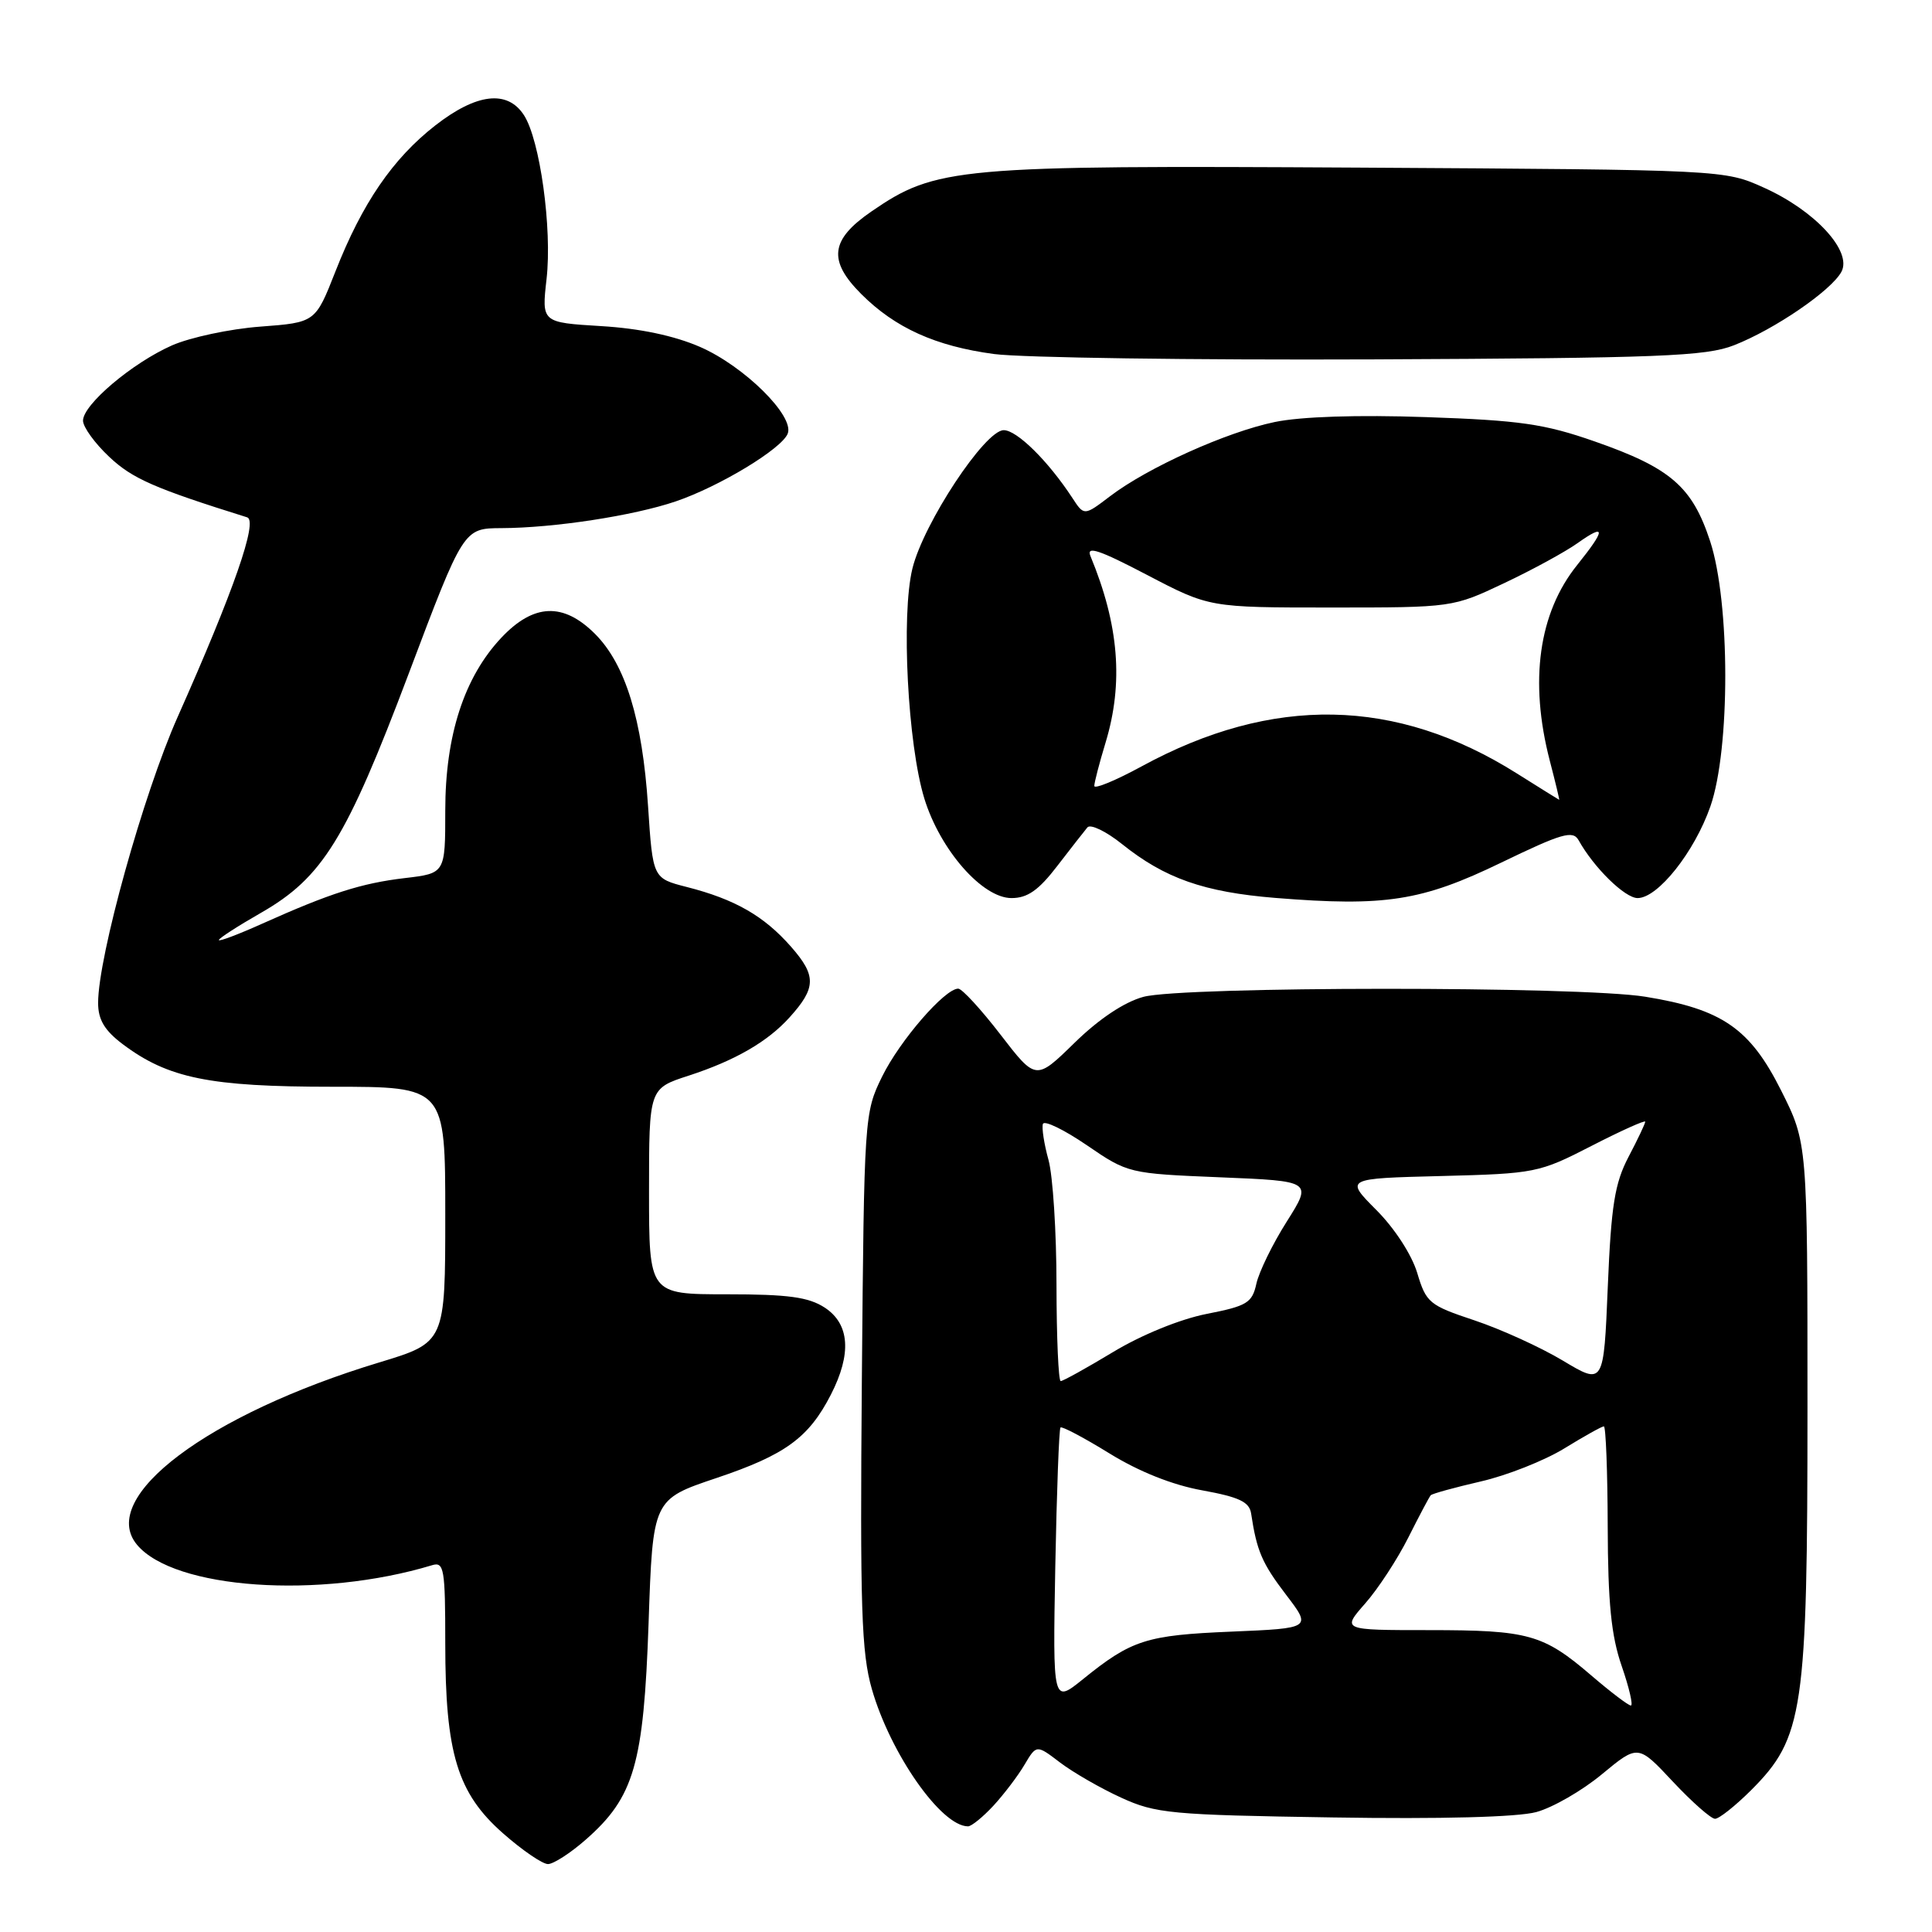 <?xml version="1.0" encoding="UTF-8" standalone="no"?>
<!DOCTYPE svg PUBLIC "-//W3C//DTD SVG 1.1//EN" "http://www.w3.org/Graphics/SVG/1.1/DTD/svg11.dtd" >
<svg xmlns="http://www.w3.org/2000/svg" xmlns:xlink="http://www.w3.org/1999/xlink" version="1.1" viewBox="0 0 256 256">
 <g >
 <path fill="currentColor"
d=" M 77.63 243.75 C 84.03 238.13 85.29 233.78 85.94 215.09 C 86.50 198.68 86.50 198.68 94.92 195.85 C 104.06 192.78 107.16 190.52 110.10 184.79 C 112.87 179.38 112.59 175.44 109.29 173.27 C 107.14 171.87 104.46 171.50 96.29 171.50 C 86.00 171.50 86.00 171.50 86.00 157.87 C 86.00 144.23 86.00 144.23 91.25 142.53 C 97.39 140.53 101.71 138.04 104.62 134.81 C 108.16 130.89 108.19 129.29 104.82 125.45 C 101.24 121.37 97.39 119.16 91.00 117.53 C 86.50 116.38 86.50 116.38 85.87 106.81 C 85.11 95.30 82.87 88.03 78.84 83.99 C 74.64 79.80 70.72 79.96 66.44 84.49 C 61.51 89.72 59.00 97.44 59.00 107.40 C 59.00 115.72 59.00 115.72 53.65 116.35 C 47.88 117.03 43.74 118.36 34.75 122.39 C 31.59 123.81 29.00 124.79 29.00 124.56 C 29.00 124.33 31.51 122.71 34.57 120.96 C 42.74 116.28 45.87 111.22 54.16 89.25 C 61.42 70.00 61.42 70.00 66.46 69.98 C 73.43 69.95 83.93 68.34 89.53 66.44 C 95.33 64.47 103.61 59.46 104.38 57.45 C 105.28 55.11 98.59 48.50 92.74 45.96 C 89.34 44.48 84.73 43.51 79.64 43.21 C 71.77 42.73 71.77 42.73 72.42 36.98 C 73.18 30.30 71.55 18.51 69.42 15.25 C 67.23 11.88 63.15 12.36 57.68 16.62 C 52.04 21.02 47.99 26.94 44.45 35.96 C 41.79 42.73 41.79 42.73 34.48 43.28 C 30.46 43.58 25.19 44.71 22.78 45.77 C 17.52 48.10 11.00 53.61 11.00 55.74 C 11.00 56.58 12.56 58.74 14.48 60.54 C 17.53 63.42 20.47 64.71 32.75 68.55 C 34.21 69.00 30.97 78.30 23.54 95.00 C 18.99 105.22 13.00 126.76 13.00 132.89 C 13.00 135.11 13.85 136.54 16.25 138.35 C 22.27 142.88 27.78 144.00 44.03 144.00 C 59.00 144.00 59.00 144.00 59.00 160.94 C 59.00 177.88 59.00 177.88 50.25 180.53 C 27.56 187.40 12.94 198.39 18.14 204.67 C 23.03 210.58 42.31 211.92 57.25 207.40 C 58.84 206.91 59.00 207.85 59.00 217.75 C 59.00 232.33 60.60 237.60 66.66 242.93 C 69.20 245.17 71.88 247.00 72.61 247.00 C 73.33 247.00 75.60 245.54 77.63 243.75 Z  M 131.63 239.27 C 133.02 237.76 134.88 235.32 135.75 233.84 C 137.34 231.16 137.34 231.16 140.47 233.55 C 142.20 234.86 145.84 236.96 148.56 238.20 C 153.14 240.30 155.16 240.49 176.56 240.82 C 190.94 241.05 201.09 240.78 203.56 240.11 C 205.72 239.53 209.65 237.27 212.27 235.09 C 217.05 231.14 217.05 231.14 221.66 236.07 C 224.20 238.78 226.72 241.00 227.25 241.00 C 227.79 241.00 229.94 239.29 232.03 237.21 C 238.98 230.25 239.50 226.73 239.50 186.48 C 239.50 151.45 239.50 151.45 236.00 144.48 C 231.88 136.27 228.19 133.72 218.00 132.07 C 209.34 130.66 156.72 130.68 151.50 132.09 C 148.97 132.78 145.62 135.01 142.38 138.18 C 137.26 143.18 137.26 143.18 132.57 137.09 C 129.99 133.74 127.47 131.00 126.97 131.00 C 125.19 131.00 119.24 137.87 116.89 142.64 C 114.53 147.45 114.50 147.88 114.20 182.83 C 113.95 213.11 114.14 218.97 115.53 223.83 C 118.00 232.40 124.72 242.00 128.27 242.00 C 128.72 242.00 130.24 240.77 131.63 239.27 Z  M 198.90 114.31 C 206.97 110.41 208.41 109.99 209.17 111.33 C 211.20 114.98 215.31 119.00 216.99 119.00 C 219.68 119.00 224.53 112.89 226.64 106.84 C 229.28 99.24 229.26 79.81 226.60 71.71 C 224.23 64.48 221.36 62.00 211.30 58.49 C 204.63 56.16 201.40 55.70 188.97 55.27 C 179.90 54.95 172.37 55.20 168.91 55.92 C 162.53 57.24 152.06 61.96 147.08 65.76 C 143.65 68.37 143.65 68.37 142.08 65.96 C 138.89 61.09 134.75 57.00 133.00 57.00 C 130.51 57.00 122.37 69.34 120.90 75.33 C 119.39 81.50 120.28 98.64 122.48 105.81 C 124.57 112.61 130.16 119.00 134.03 119.00 C 136.15 119.00 137.63 117.96 140.09 114.75 C 141.89 112.41 143.69 110.11 144.09 109.63 C 144.50 109.16 146.56 110.15 148.67 111.84 C 154.35 116.39 159.53 118.21 169.00 118.98 C 183.55 120.15 188.38 119.40 198.90 114.31 Z  M 229.76 45.75 C 235.17 43.63 242.66 38.50 244.00 36.01 C 245.45 33.29 240.52 27.93 233.76 24.88 C 228.50 22.50 228.50 22.50 180.17 22.21 C 126.71 21.90 124.02 22.14 115.44 28.04 C 110.02 31.77 109.69 34.53 114.12 38.96 C 118.61 43.45 123.97 45.87 131.71 46.91 C 135.44 47.40 158.07 47.72 182.00 47.62 C 219.96 47.45 226.04 47.21 229.76 45.75 Z  M 139.83 207.61 C 140.02 197.65 140.33 189.34 140.52 189.15 C 140.71 188.96 143.63 190.50 147.00 192.58 C 150.92 195.00 155.36 196.77 159.31 197.48 C 164.20 198.37 165.55 199.01 165.78 200.55 C 166.53 205.53 167.23 207.14 170.40 211.30 C 173.80 215.75 173.80 215.75 163.15 216.20 C 151.89 216.67 149.94 217.29 143.50 222.50 C 139.50 225.73 139.50 225.73 139.83 207.61 Z  M 210.86 222.01 C 204.48 216.54 202.54 216.00 189.33 216.00 C 177.79 216.00 177.79 216.00 180.90 212.46 C 182.61 210.52 185.18 206.58 186.62 203.71 C 188.06 200.85 189.39 198.33 189.58 198.13 C 189.76 197.92 192.75 197.10 196.21 196.30 C 199.67 195.51 204.64 193.54 207.27 191.93 C 209.89 190.32 212.25 189.00 212.52 189.00 C 212.78 189.00 213.01 194.96 213.03 202.25 C 213.06 212.38 213.49 216.73 214.88 220.75 C 215.88 223.64 216.42 226.00 216.10 225.99 C 215.77 225.99 213.41 224.20 210.86 222.01 Z  M 207.09 180.29 C 204.12 178.51 198.84 176.11 195.36 174.95 C 189.38 172.96 188.97 172.62 187.79 168.67 C 187.06 166.25 184.79 162.75 182.37 160.33 C 178.21 156.15 178.21 156.15 190.98 155.83 C 203.43 155.51 203.93 155.41 210.88 151.84 C 214.79 149.83 218.00 148.39 218.00 148.63 C 218.00 148.88 217.01 150.97 215.79 153.29 C 213.96 156.79 213.49 159.71 213.04 170.51 C 212.50 183.53 212.50 183.53 207.09 180.29 Z  M 139.99 170.25 C 139.99 163.24 139.51 155.79 138.93 153.69 C 138.35 151.60 138.02 149.45 138.19 148.93 C 138.36 148.41 140.98 149.68 144.00 151.74 C 149.46 155.48 149.58 155.50 161.69 156.00 C 173.89 156.50 173.89 156.50 170.50 161.87 C 168.63 164.82 166.83 168.52 166.48 170.08 C 165.92 172.64 165.25 173.05 159.89 174.10 C 156.38 174.79 151.27 176.87 147.51 179.14 C 143.99 181.26 140.86 183.00 140.55 183.00 C 140.25 183.00 140.00 177.26 139.99 170.25 Z  M 201.00 102.49 C 184.99 92.40 168.62 92.09 151.25 101.56 C 147.81 103.43 145.00 104.59 145.00 104.14 C 145.00 103.69 145.67 101.11 146.49 98.41 C 148.89 90.49 148.27 82.81 144.49 73.68 C 143.91 72.28 145.65 72.86 151.99 76.18 C 160.25 80.50 160.25 80.50 176.37 80.50 C 192.47 80.50 192.51 80.49 199.31 77.27 C 203.06 75.50 207.45 73.10 209.06 71.95 C 212.81 69.29 212.78 70.14 208.98 74.87 C 203.88 81.22 202.62 90.24 205.35 100.78 C 206.10 103.65 206.66 105.99 206.60 105.98 C 206.55 105.96 204.03 104.40 201.00 102.49 Z "/>
</g>
</svg>